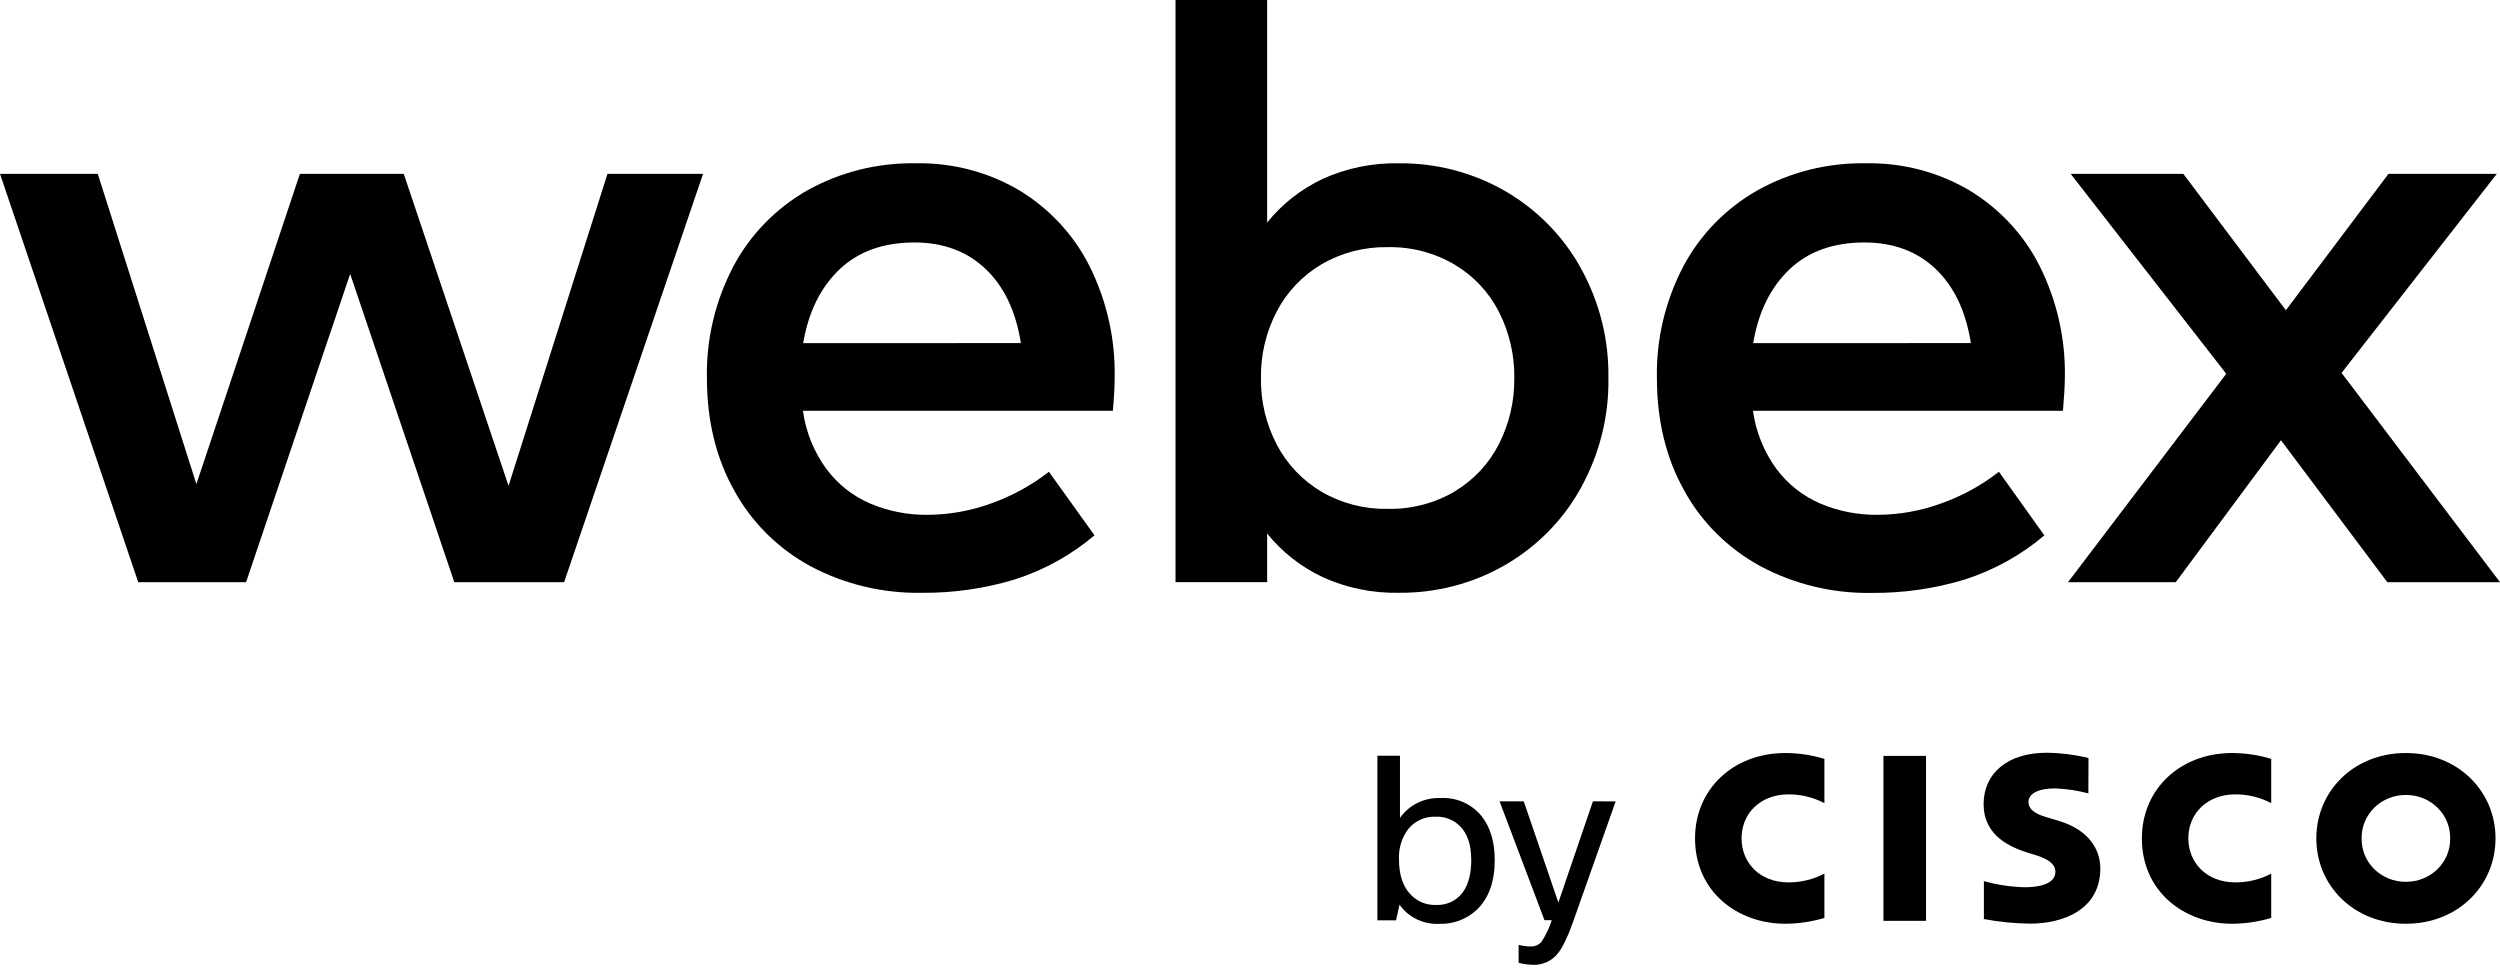 <svg width="72" height="28" viewBox="0 0 72 28" fill="none" xmlns="http://www.w3.org/2000/svg">
<g clip-path="url(#clip0_491_88960)">
<path d="M17.495 5.007H20.248L16.246 16.767H13.084L10.085 7.889L7.087 16.767H3.981L0 5.007H2.816L5.656 13.943L8.637 5.007H11.628L14.646 13.992L17.495 5.007Z" fill="black"/>
<path d="M32.051 11.832H23.125C23.207 12.439 23.441 13.016 23.806 13.514C24.131 13.949 24.568 14.292 25.075 14.508C25.591 14.724 26.148 14.833 26.71 14.827C27.333 14.824 27.951 14.714 28.535 14.502C29.14 14.288 29.706 13.979 30.209 13.587L31.521 15.417C30.852 15.985 30.073 16.417 29.23 16.687C28.362 16.951 27.456 17.081 26.547 17.073C25.427 17.093 24.322 16.829 23.34 16.306C22.411 15.801 21.65 15.047 21.15 14.134C20.623 13.198 20.359 12.115 20.359 10.886C20.337 9.767 20.601 8.66 21.125 7.664C21.608 6.756 22.345 6 23.251 5.482C24.204 4.951 25.288 4.681 26.386 4.703C27.432 4.684 28.461 4.954 29.356 5.482C30.226 6.01 30.926 6.765 31.377 7.661C31.876 8.663 32.125 9.765 32.102 10.877C32.102 11.121 32.085 11.439 32.051 11.832ZM29.401 9.881C29.257 8.964 28.918 8.252 28.384 7.745C27.85 7.238 27.168 6.984 26.34 6.983C25.439 6.983 24.717 7.243 24.174 7.762C23.631 8.281 23.283 8.988 23.131 9.882L29.401 9.881Z" fill="black"/>
<path d="M43.34 5.498C44.259 6.029 45.013 6.793 45.52 7.708C46.064 8.683 46.34 9.778 46.322 10.888C46.34 11.997 46.063 13.092 45.52 14.068C45.013 14.983 44.259 15.746 43.34 16.277C42.413 16.809 41.355 17.084 40.279 17.072C39.526 17.087 38.78 16.933 38.098 16.624C37.472 16.329 36.923 15.899 36.494 15.366V16.766H33.855V0H36.494V6.409C36.923 5.876 37.472 5.445 38.098 5.15C38.78 4.842 39.526 4.688 40.279 4.703C41.355 4.691 42.413 4.966 43.34 5.498ZM41.894 14.153C42.443 13.824 42.885 13.351 43.169 12.789C43.469 12.198 43.62 11.546 43.612 10.886C43.621 10.227 43.469 9.575 43.171 8.984C42.886 8.422 42.444 7.949 41.895 7.622C41.313 7.279 40.644 7.104 39.964 7.118C39.296 7.106 38.637 7.276 38.064 7.61C37.514 7.934 37.068 8.402 36.776 8.96C36.463 9.556 36.305 10.217 36.316 10.886C36.304 11.556 36.463 12.218 36.776 12.814C37.068 13.372 37.514 13.839 38.064 14.165C38.638 14.498 39.296 14.668 39.964 14.655C40.645 14.67 41.316 14.495 41.899 14.153H41.894Z" fill="black"/>
<path d="M59.413 11.832H50.486C50.569 12.439 50.803 13.016 51.168 13.514C51.493 13.949 51.931 14.291 52.437 14.508C52.953 14.724 53.51 14.832 54.072 14.827C54.695 14.824 55.313 14.714 55.897 14.502C56.502 14.288 57.067 13.979 57.569 13.587L58.877 15.419C58.208 15.987 57.429 16.419 56.585 16.69C55.717 16.954 54.812 17.084 53.903 17.076C52.785 17.095 51.681 16.829 50.7 16.306C49.771 15.801 49.01 15.047 48.509 14.134C47.983 13.198 47.719 12.115 47.719 10.886C47.697 9.767 47.96 8.661 48.484 7.664C48.967 6.756 49.705 5.999 50.613 5.482C51.566 4.951 52.649 4.681 53.748 4.703C54.793 4.684 55.823 4.954 56.717 5.482C57.589 6.009 58.29 6.763 58.741 7.659C59.241 8.66 59.49 9.762 59.468 10.874C59.465 11.12 59.447 11.439 59.413 11.832ZM56.761 9.881C56.617 8.964 56.279 8.252 55.746 7.745C55.212 7.238 54.53 6.984 53.699 6.983C52.798 6.983 52.076 7.243 51.533 7.762C50.989 8.281 50.642 8.988 50.492 9.882L56.761 9.881Z" fill="black"/>
<path d="M72 16.767H68.755L65.692 12.679L62.662 16.767H59.559L64.116 10.765L59.635 5.007H62.88L65.833 8.935L68.788 5.007H71.908L67.437 10.739L72 16.767Z" fill="black"/>
<path d="M55.469 21.77H54.243V26.52H55.469V21.77Z" fill="black"/>
<path d="M65.411 23.131C65.094 22.963 64.738 22.876 64.376 22.878C63.578 22.878 63.024 23.417 63.024 24.145C63.024 24.851 63.555 25.413 64.376 25.413C64.737 25.414 65.093 25.328 65.411 25.161V26.436C65.047 26.545 64.669 26.602 64.288 26.604C62.902 26.604 61.686 25.677 61.686 24.145C61.686 22.727 62.787 21.687 64.288 21.687C64.669 21.688 65.047 21.745 65.411 21.856V23.131Z" fill="black"/>
<path d="M52.543 23.131C52.225 22.963 51.869 22.876 51.507 22.878C50.709 22.878 50.157 23.417 50.157 24.145C50.157 24.851 50.685 25.413 51.507 25.413C51.869 25.414 52.224 25.327 52.543 25.161V26.436C52.179 26.545 51.8 26.602 51.419 26.604C50.033 26.604 48.817 25.677 48.817 24.145C48.817 22.727 49.918 21.687 51.419 21.687C51.8 21.688 52.179 21.745 52.543 21.856V23.131Z" fill="black"/>
<path d="M69.289 22.895C69.121 22.894 68.954 22.925 68.798 22.988C68.641 23.05 68.5 23.142 68.381 23.259C68.263 23.375 68.169 23.514 68.106 23.666C68.043 23.818 68.012 23.981 68.015 24.145C68.012 24.309 68.043 24.472 68.105 24.624C68.168 24.777 68.261 24.916 68.38 25.032C68.499 25.149 68.641 25.241 68.797 25.303C68.953 25.366 69.121 25.397 69.289 25.396C69.458 25.397 69.626 25.366 69.782 25.303C69.938 25.241 70.08 25.148 70.199 25.032C70.318 24.915 70.411 24.777 70.474 24.624C70.537 24.472 70.568 24.309 70.565 24.145C70.568 23.981 70.537 23.818 70.474 23.666C70.411 23.513 70.317 23.375 70.198 23.259C70.079 23.142 69.938 23.05 69.782 22.988C69.626 22.925 69.458 22.894 69.289 22.895ZM71.871 24.145C71.871 25.504 70.793 26.604 69.289 26.604C67.786 26.604 66.71 25.504 66.71 24.145C66.71 22.785 67.787 21.687 69.289 21.687C70.791 21.687 71.871 22.788 71.871 24.145Z" fill="black"/>
<path d="M60.145 22.85C59.831 22.766 59.508 22.718 59.182 22.706C58.688 22.706 58.42 22.866 58.42 23.094C58.42 23.384 58.782 23.491 58.984 23.547L59.325 23.652C60.125 23.9 60.489 24.432 60.489 25.011C60.489 26.204 59.411 26.601 58.466 26.601C58.02 26.596 57.575 26.552 57.136 26.469V25.376C57.515 25.482 57.906 25.542 58.3 25.552C58.913 25.552 59.195 25.378 59.195 25.108C59.195 24.868 58.952 24.729 58.65 24.635L58.387 24.553C57.706 24.342 57.128 23.95 57.128 23.163C57.128 22.275 57.809 21.679 58.949 21.679C59.354 21.684 59.757 21.735 60.149 21.83L60.145 22.85Z" fill="black"/>
<path d="M40.205 26.505H39.669V21.765H40.319V23.555C40.45 23.37 40.626 23.22 40.832 23.12C41.039 23.02 41.268 22.973 41.498 22.983C41.724 22.972 41.949 23.015 42.154 23.107C42.359 23.2 42.538 23.339 42.676 23.513C42.924 23.829 43.048 24.248 43.048 24.77C43.048 25.389 42.879 25.862 42.541 26.192C42.398 26.33 42.227 26.437 42.04 26.509C41.852 26.58 41.652 26.613 41.451 26.607C41.227 26.618 41.004 26.573 40.804 26.476C40.603 26.379 40.432 26.234 40.306 26.054L40.205 26.505ZM42.371 24.753C42.371 24.323 42.26 24 42.039 23.786C41.95 23.697 41.842 23.628 41.723 23.582C41.604 23.537 41.476 23.516 41.349 23.521C41.199 23.515 41.05 23.543 40.913 23.604C40.777 23.664 40.657 23.755 40.563 23.869C40.37 24.124 40.274 24.436 40.291 24.752C40.291 25.19 40.401 25.527 40.623 25.759C40.715 25.859 40.827 25.938 40.953 25.99C41.08 26.043 41.217 26.067 41.354 26.062C41.504 26.07 41.653 26.041 41.789 25.978C41.924 25.914 42.04 25.818 42.127 25.699C42.291 25.476 42.373 25.161 42.373 24.753H42.371Z" fill="black"/>
<path d="M46.531 23.081L45.304 26.55C45.141 27.011 44.985 27.325 44.837 27.492C44.754 27.587 44.649 27.664 44.531 27.715C44.413 27.766 44.285 27.791 44.156 27.787C44.014 27.784 43.873 27.764 43.736 27.729V27.212C43.847 27.241 43.961 27.256 44.075 27.259C44.137 27.261 44.199 27.25 44.255 27.226C44.311 27.201 44.361 27.164 44.4 27.117C44.524 26.925 44.622 26.718 44.691 26.502H44.481L43.188 23.078H43.884L44.881 25.993L45.876 23.078L46.531 23.081Z" fill="black"/>
</g>
<defs>
<clipPath id="clip0_491_88960">
<rect width="72" height="28" fill="white"/>
</clipPath>
</defs>
</svg>
